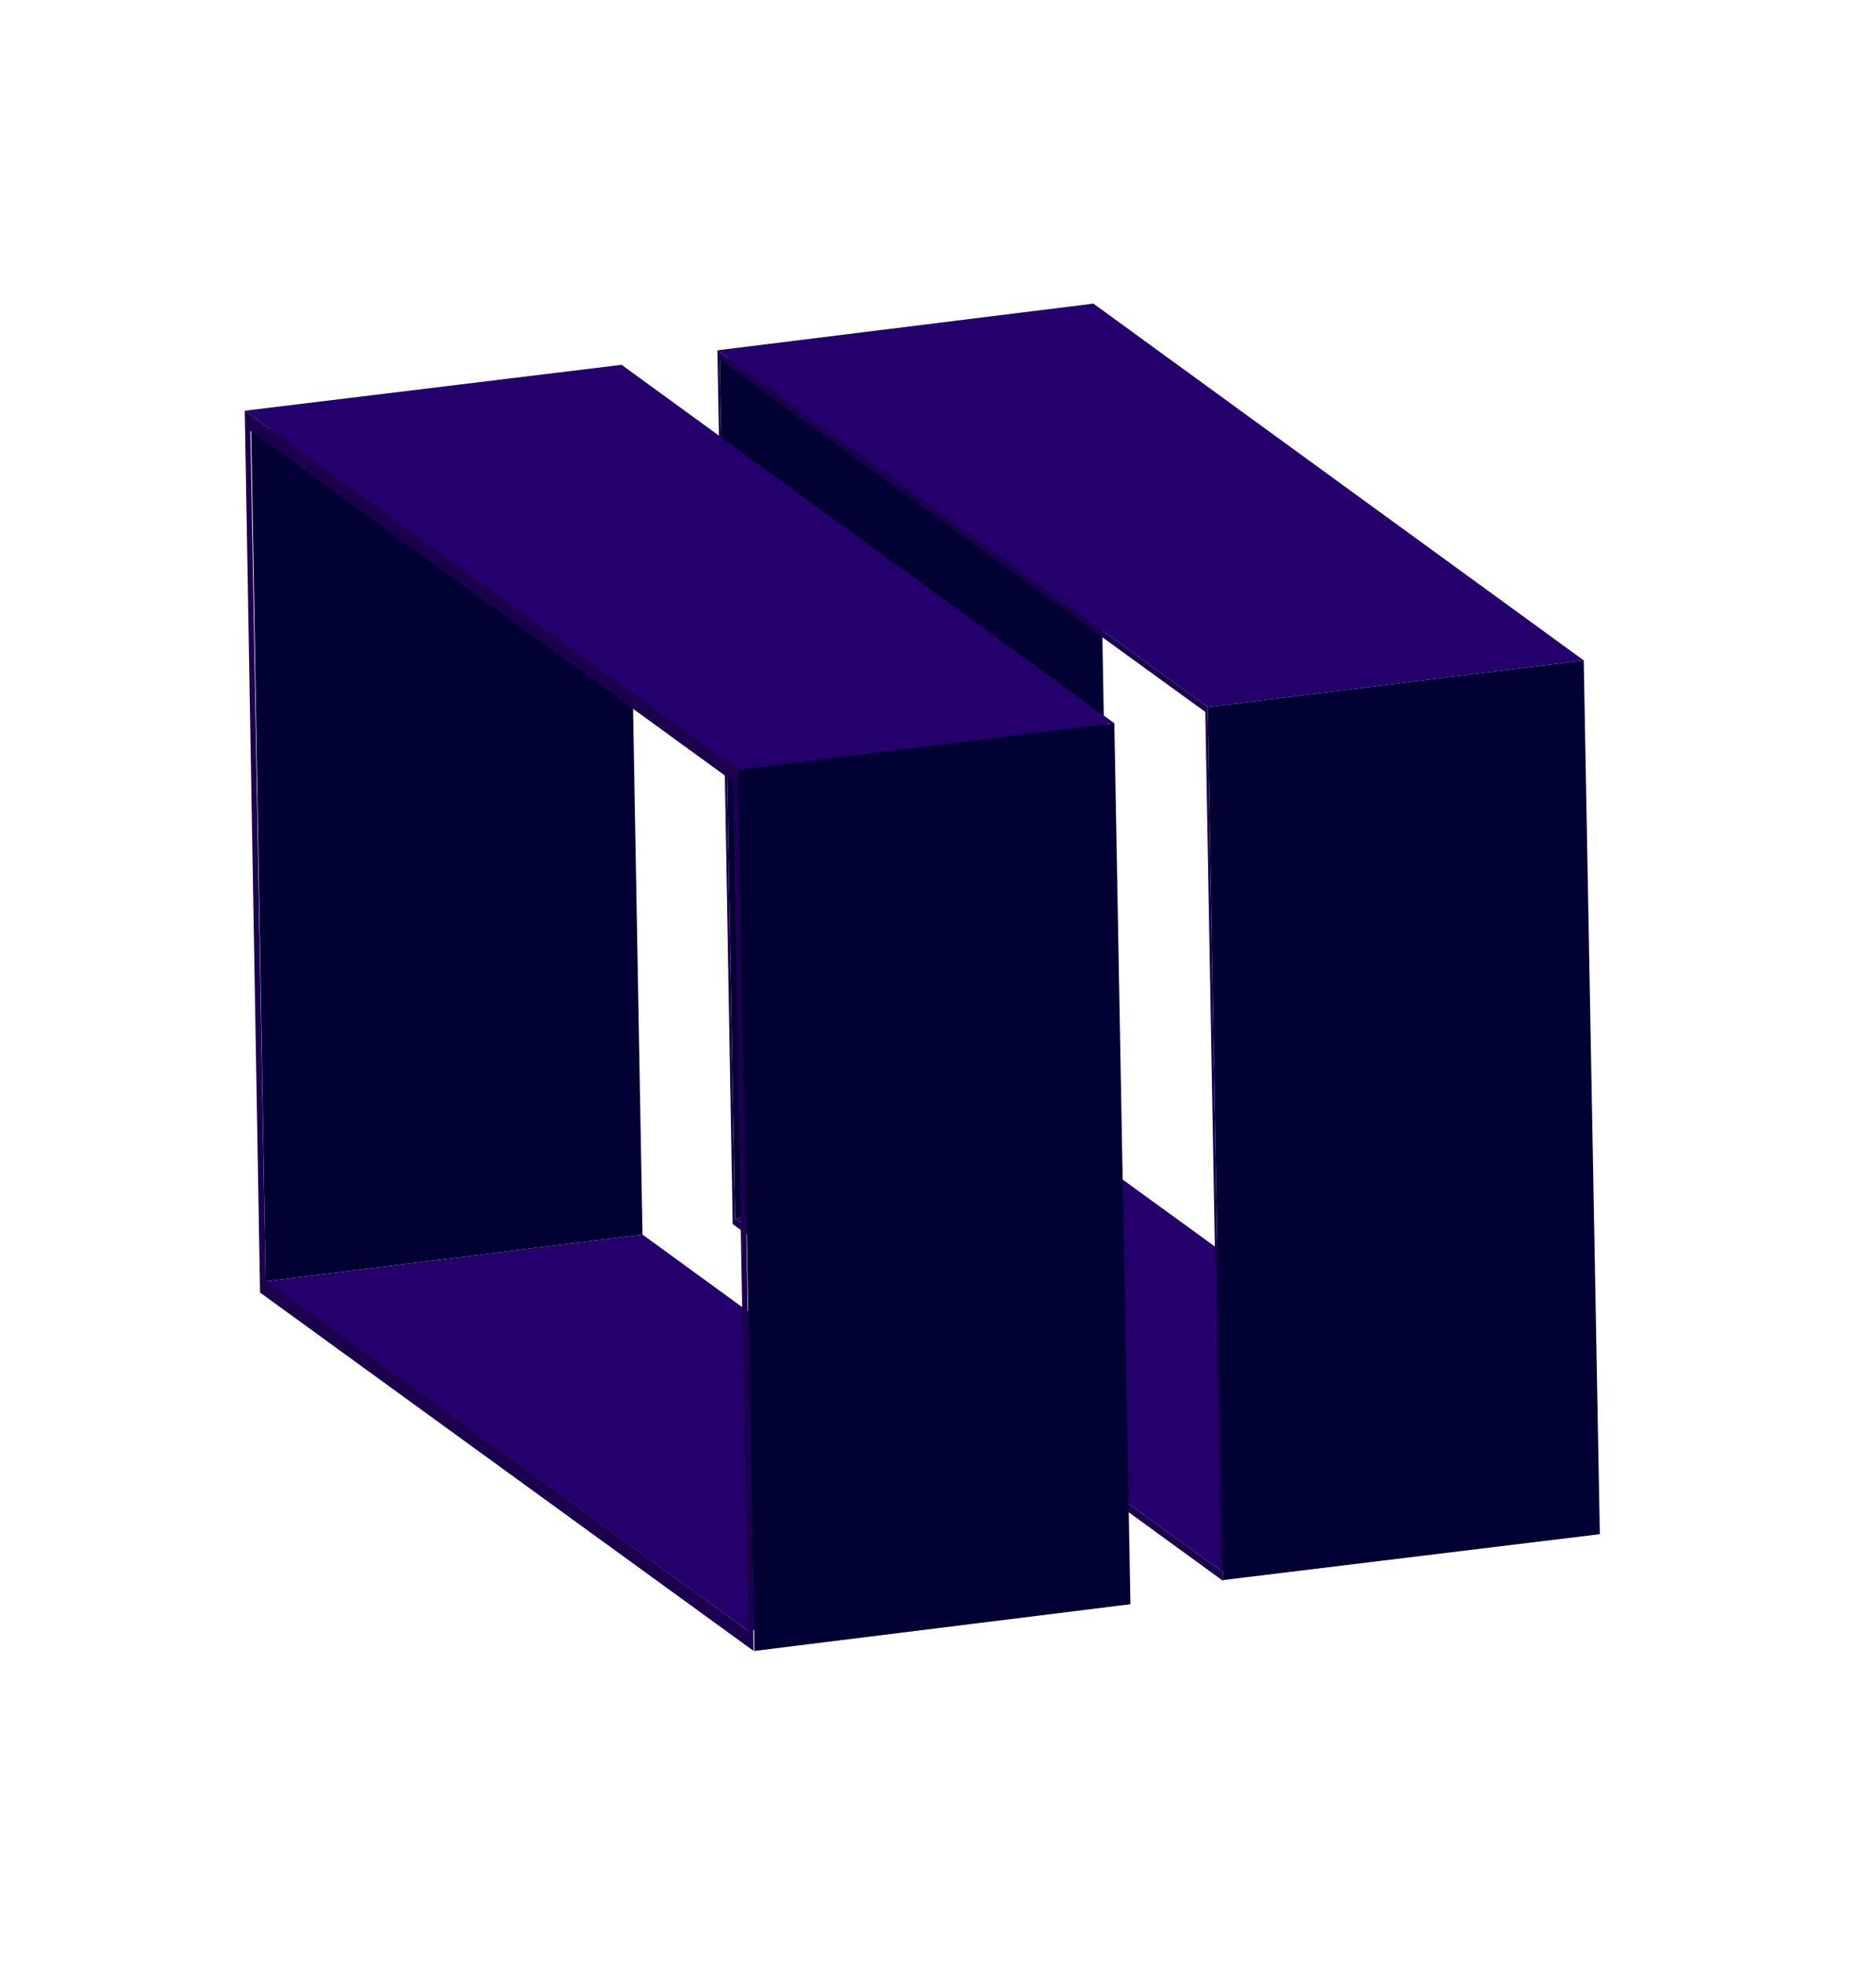 <?xml version="1.0" encoding="utf-8"?>
<!-- Generator: Adobe Illustrator 23.0.1, SVG Export Plug-In . SVG Version: 6.00 Build 0)  -->
<svg version="1.1" id="Layer_1" xmlns="http://www.w3.org/2000/svg" xmlns:xlink="http://www.w3.org/1999/xlink" x="0px" y="0px"
	 viewBox="0 0 233 244" style="enable-background:new 0 0 233 244;" xml:space="preserve">
<style type="text/css">
	.st0{enable-background:new    ;}
	.st1{fill:#000033;}
	.st2{fill:#24006C;}
	.st3{fill:#1A004D;}
</style>
<g>
	<g>
		<g class="st0">
			<g>
				<polygon class="st1" points="89.4,44.7 136.2,39 138.1,145.5 91.3,151.3 				"/>
			</g>
			<g>
				<polygon class="st2" points="91.3,151.3 138.1,145.5 198.3,189.2 151.6,195 				"/>
			</g>
			<g>
				<path class="st3" d="M89.1,43.5L150,87.8l1.9,108.5L91,152L89.1,43.5z M151.6,195l-1.9-106.6L89.4,44.7l1.9,106.6L151.6,195"/>
			</g>
			<g>
				<polygon class="st2" points="89.1,43.5 135.8,37.7 196.7,82 150,87.8 				"/>
			</g>
			<g>
				<polygon class="st1" points="150,87.8 196.7,82 198.7,190.5 151.9,196.2 				"/>
			</g>
		</g>
	</g>
</g>
<g>
	<g>
		<g class="st0">
			<g>
				<polygon class="st1" points="31.2,53.5 77.9,47.7 79.8,153.3 33,159.1 				"/>
			</g>
			<g>
				<polygon class="st2" points="33,159.1 79.8,153.3 139.6,196.8 92.9,202.5 				"/>
			</g>
			<g>
				<path class="st3" d="M30.4,51l61.3,44.5L93.6,205l-61.3-44.5L30.4,51z M92.9,202.5L91,97L31.1,53.5L33,159L92.9,202.5"/>
			</g>
			<g>
				<polygon class="st2" points="30.4,51 77.2,45.3 138.4,89.8 91.7,95.6 				"/>
			</g>
			<g>
				<polygon class="st1" points="91.7,95.6 138.4,89.8 140.4,199.2 93.7,205 				"/>
			</g>
		</g>
	</g>
</g>
</svg>
